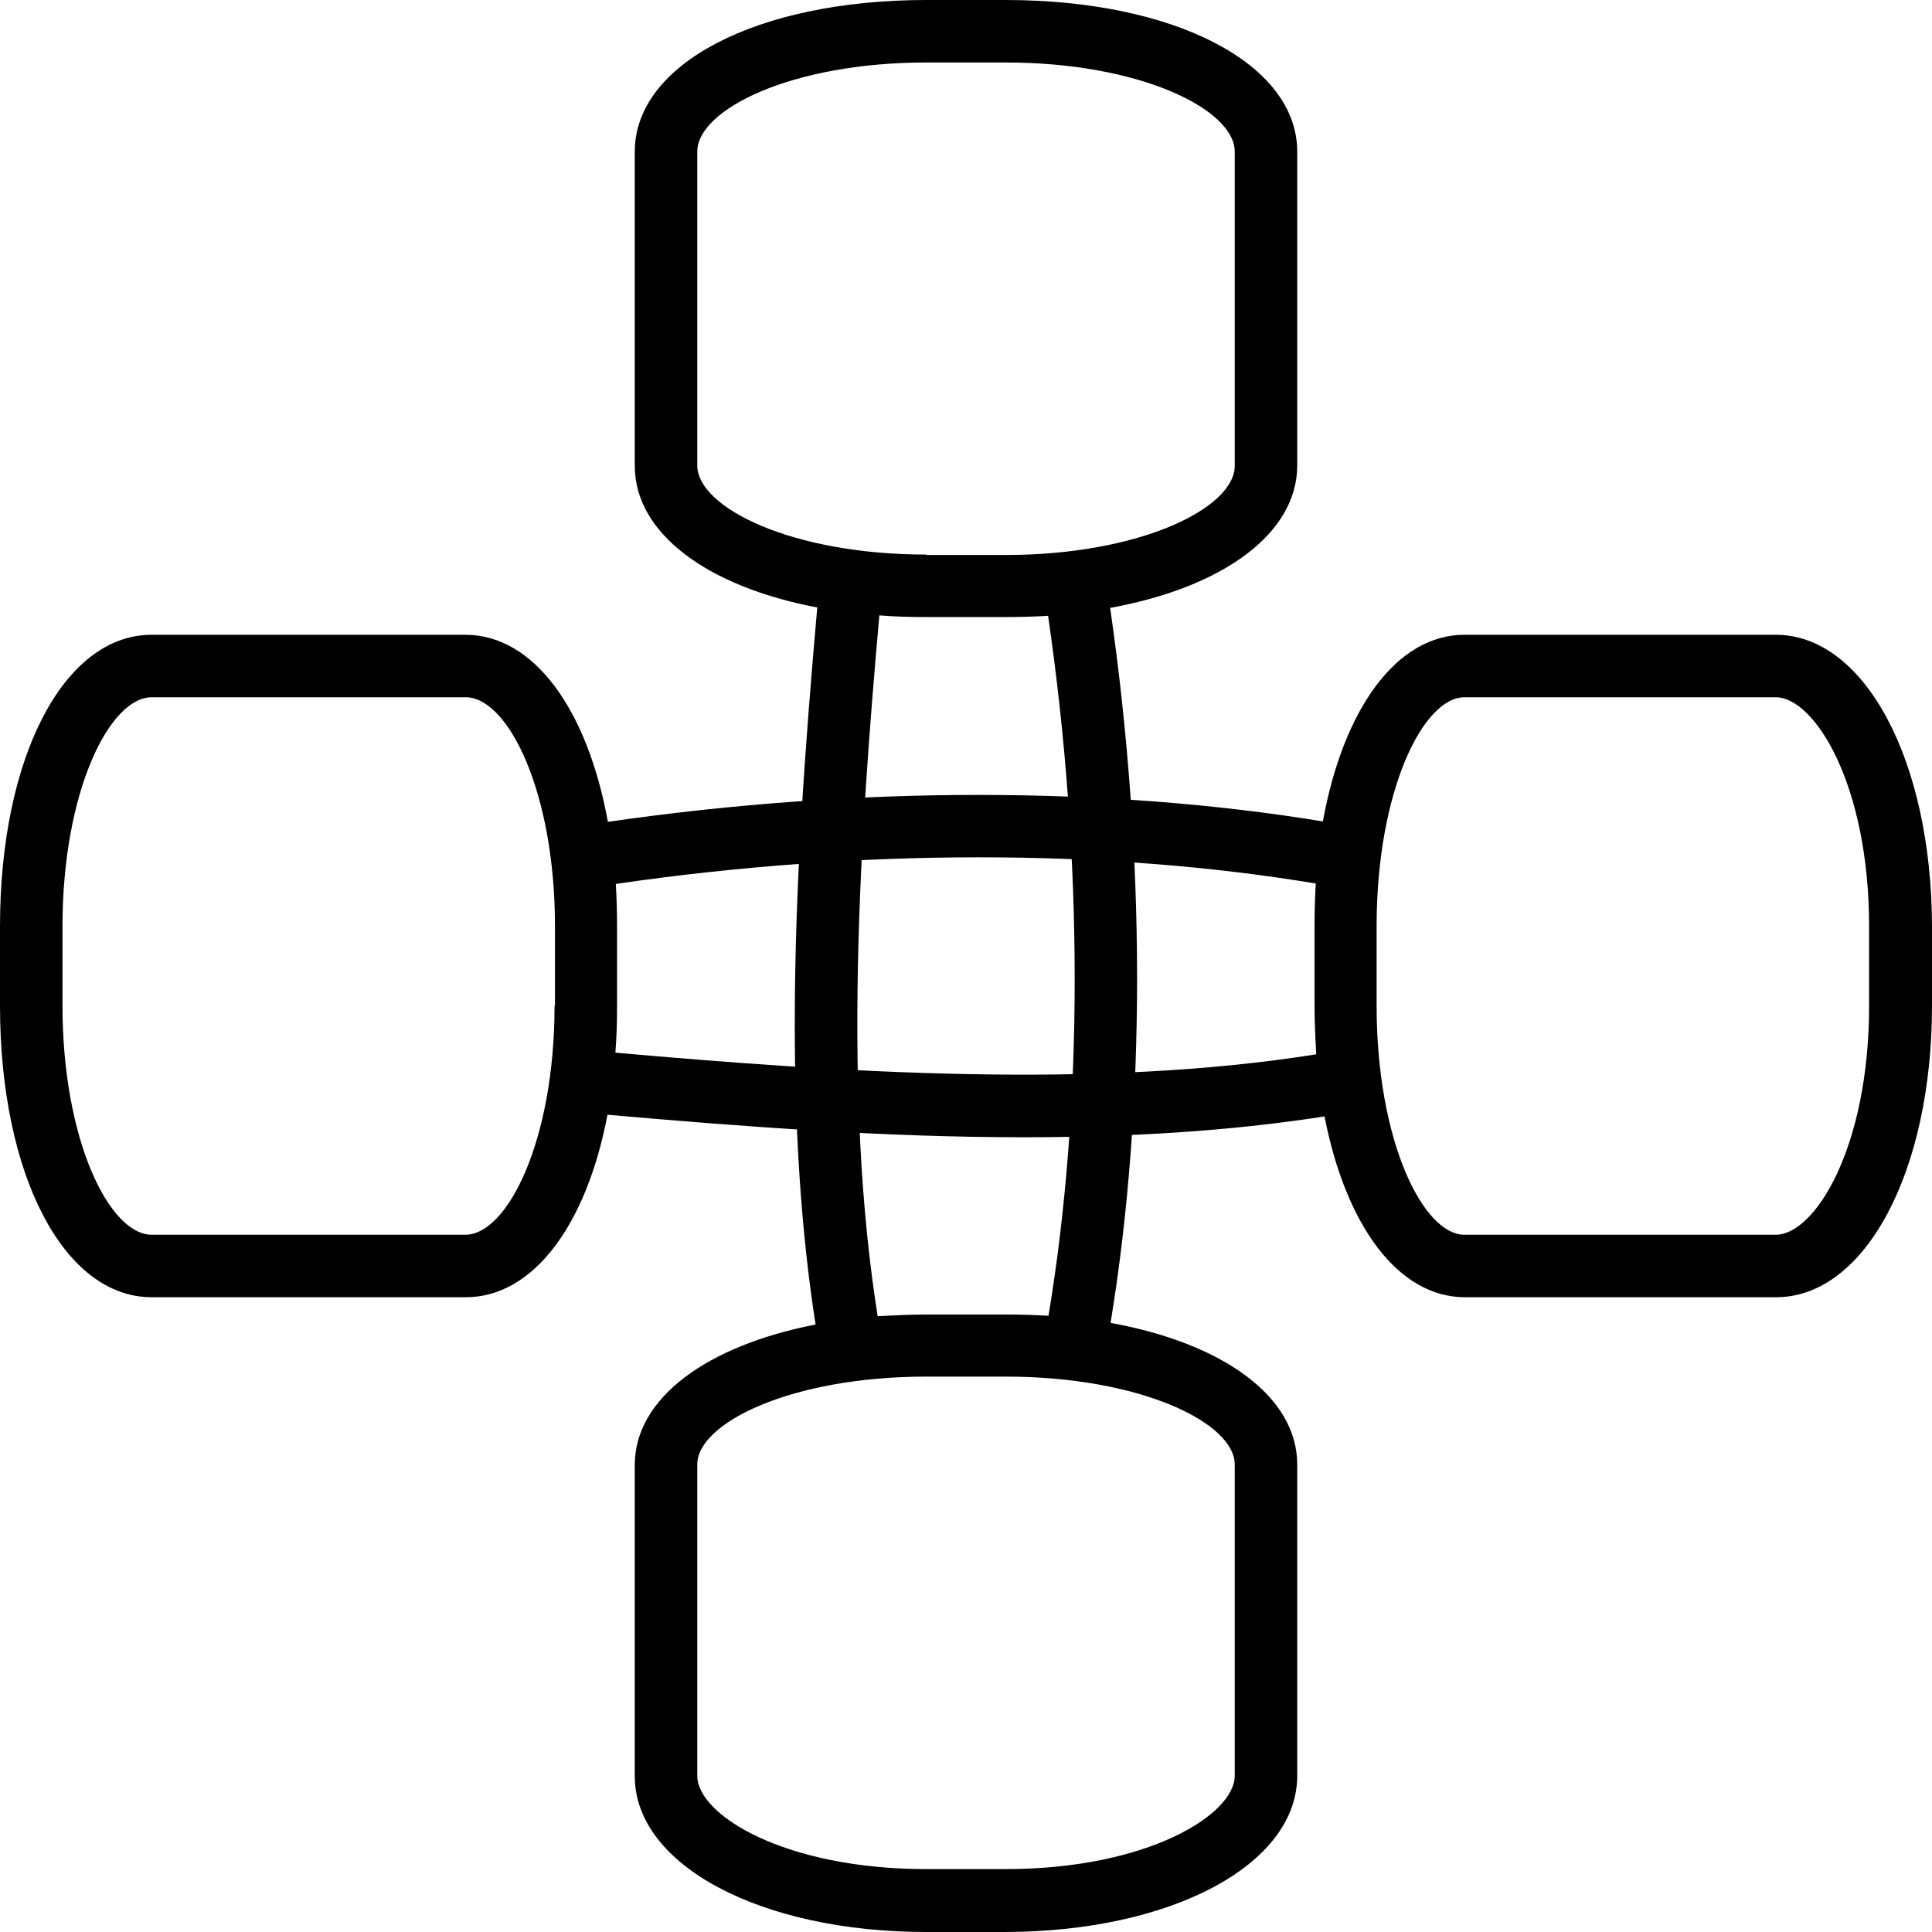<svg width="70" height="70" viewBox="0 0 70 70" fill="none" xmlns="http://www.w3.org/2000/svg">
<path d="M64.339 22.999H53.062C50.602 22.999 48.669 25.686 47.93 29.762C40.125 28.479 30.992 28.479 22.025 29.777C21.285 25.701 19.338 22.999 16.862 22.999H5.495C2.31 22.999 0 27.437 0 33.566V36.434C0 42.563 2.31 47.001 5.495 47.001H16.877C19.323 47.001 21.255 44.375 22.01 40.389C26.81 40.812 31.988 41.205 37.091 41.205C40.819 41.205 44.518 40.993 47.99 40.45C48.76 44.405 50.662 47.001 53.077 47.001H64.354C67.57 47.001 70 42.457 70 36.434V33.566C69.985 27.543 67.555 22.999 64.339 22.999ZM20.108 36.434H20.093C20.093 41.325 18.387 44.737 16.862 44.737H5.495C3.97 44.737 2.264 41.325 2.264 36.434V33.566C2.264 28.675 3.97 25.263 5.495 25.263H16.877C18.402 25.263 20.108 28.675 20.108 33.566V36.434ZM22.297 38.14C22.342 37.581 22.357 37.023 22.357 36.434V33.566C22.357 33.038 22.342 32.524 22.312 32.026C31.113 30.743 40.05 30.743 47.673 32.011C47.643 32.509 47.628 33.038 47.628 33.566V36.434C47.628 37.038 47.658 37.627 47.688 38.2C39.733 39.468 30.479 38.865 22.297 38.14ZM67.721 36.434C67.721 41.582 65.758 44.737 64.339 44.737H53.062C51.553 44.737 49.877 41.325 49.877 36.434V33.566C49.877 28.675 51.553 25.263 53.062 25.263H64.339C65.743 25.263 67.721 28.418 67.721 33.566V36.434Z" fill="black"/>
<path d="M47.001 64.339L47.001 53.062C47.001 50.602 44.314 48.669 40.238 47.93C41.521 40.125 41.521 30.992 40.223 22.025C44.299 21.285 47.001 19.338 47.001 16.862L47.001 5.495C47.001 2.31 42.563 -1.94001e-07 36.434 -4.61906e-07L33.566 -5.8728e-07C27.437 -8.55186e-07 22.999 2.31 22.999 5.495L22.999 16.877C22.999 19.323 25.625 21.255 29.611 22.01C29.188 26.81 28.796 31.988 28.796 37.091C28.796 40.819 29.007 44.518 29.55 47.99C25.595 48.76 22.999 50.662 22.999 53.077L22.999 64.354C22.999 67.57 27.543 70 33.566 70L36.434 70C42.457 69.985 47.001 67.555 47.001 64.339ZM33.566 20.108L33.566 20.093C28.675 20.093 25.263 18.387 25.263 16.862L25.263 5.495C25.263 3.97 28.675 2.264 33.566 2.264L36.434 2.264C41.325 2.264 44.737 3.97 44.737 5.495L44.737 16.877C44.737 18.402 41.325 20.108 36.434 20.108L33.566 20.108ZM31.86 22.297C32.419 22.342 32.977 22.357 33.566 22.357L36.434 22.357C36.962 22.357 37.476 22.342 37.974 22.312C39.257 31.113 39.257 40.05 37.989 47.673C37.491 47.643 36.962 47.628 36.434 47.628L33.566 47.628C32.962 47.628 32.373 47.658 31.8 47.688C30.532 39.733 31.135 30.479 31.86 22.297ZM33.566 67.721C28.418 67.721 25.263 65.758 25.263 64.339L25.263 53.062C25.263 51.553 28.675 49.877 33.566 49.877L36.434 49.877C41.325 49.877 44.737 51.553 44.737 53.062L44.737 64.339C44.737 65.743 41.582 67.721 36.434 67.721L33.566 67.721Z" fill="black"/>
</svg>
